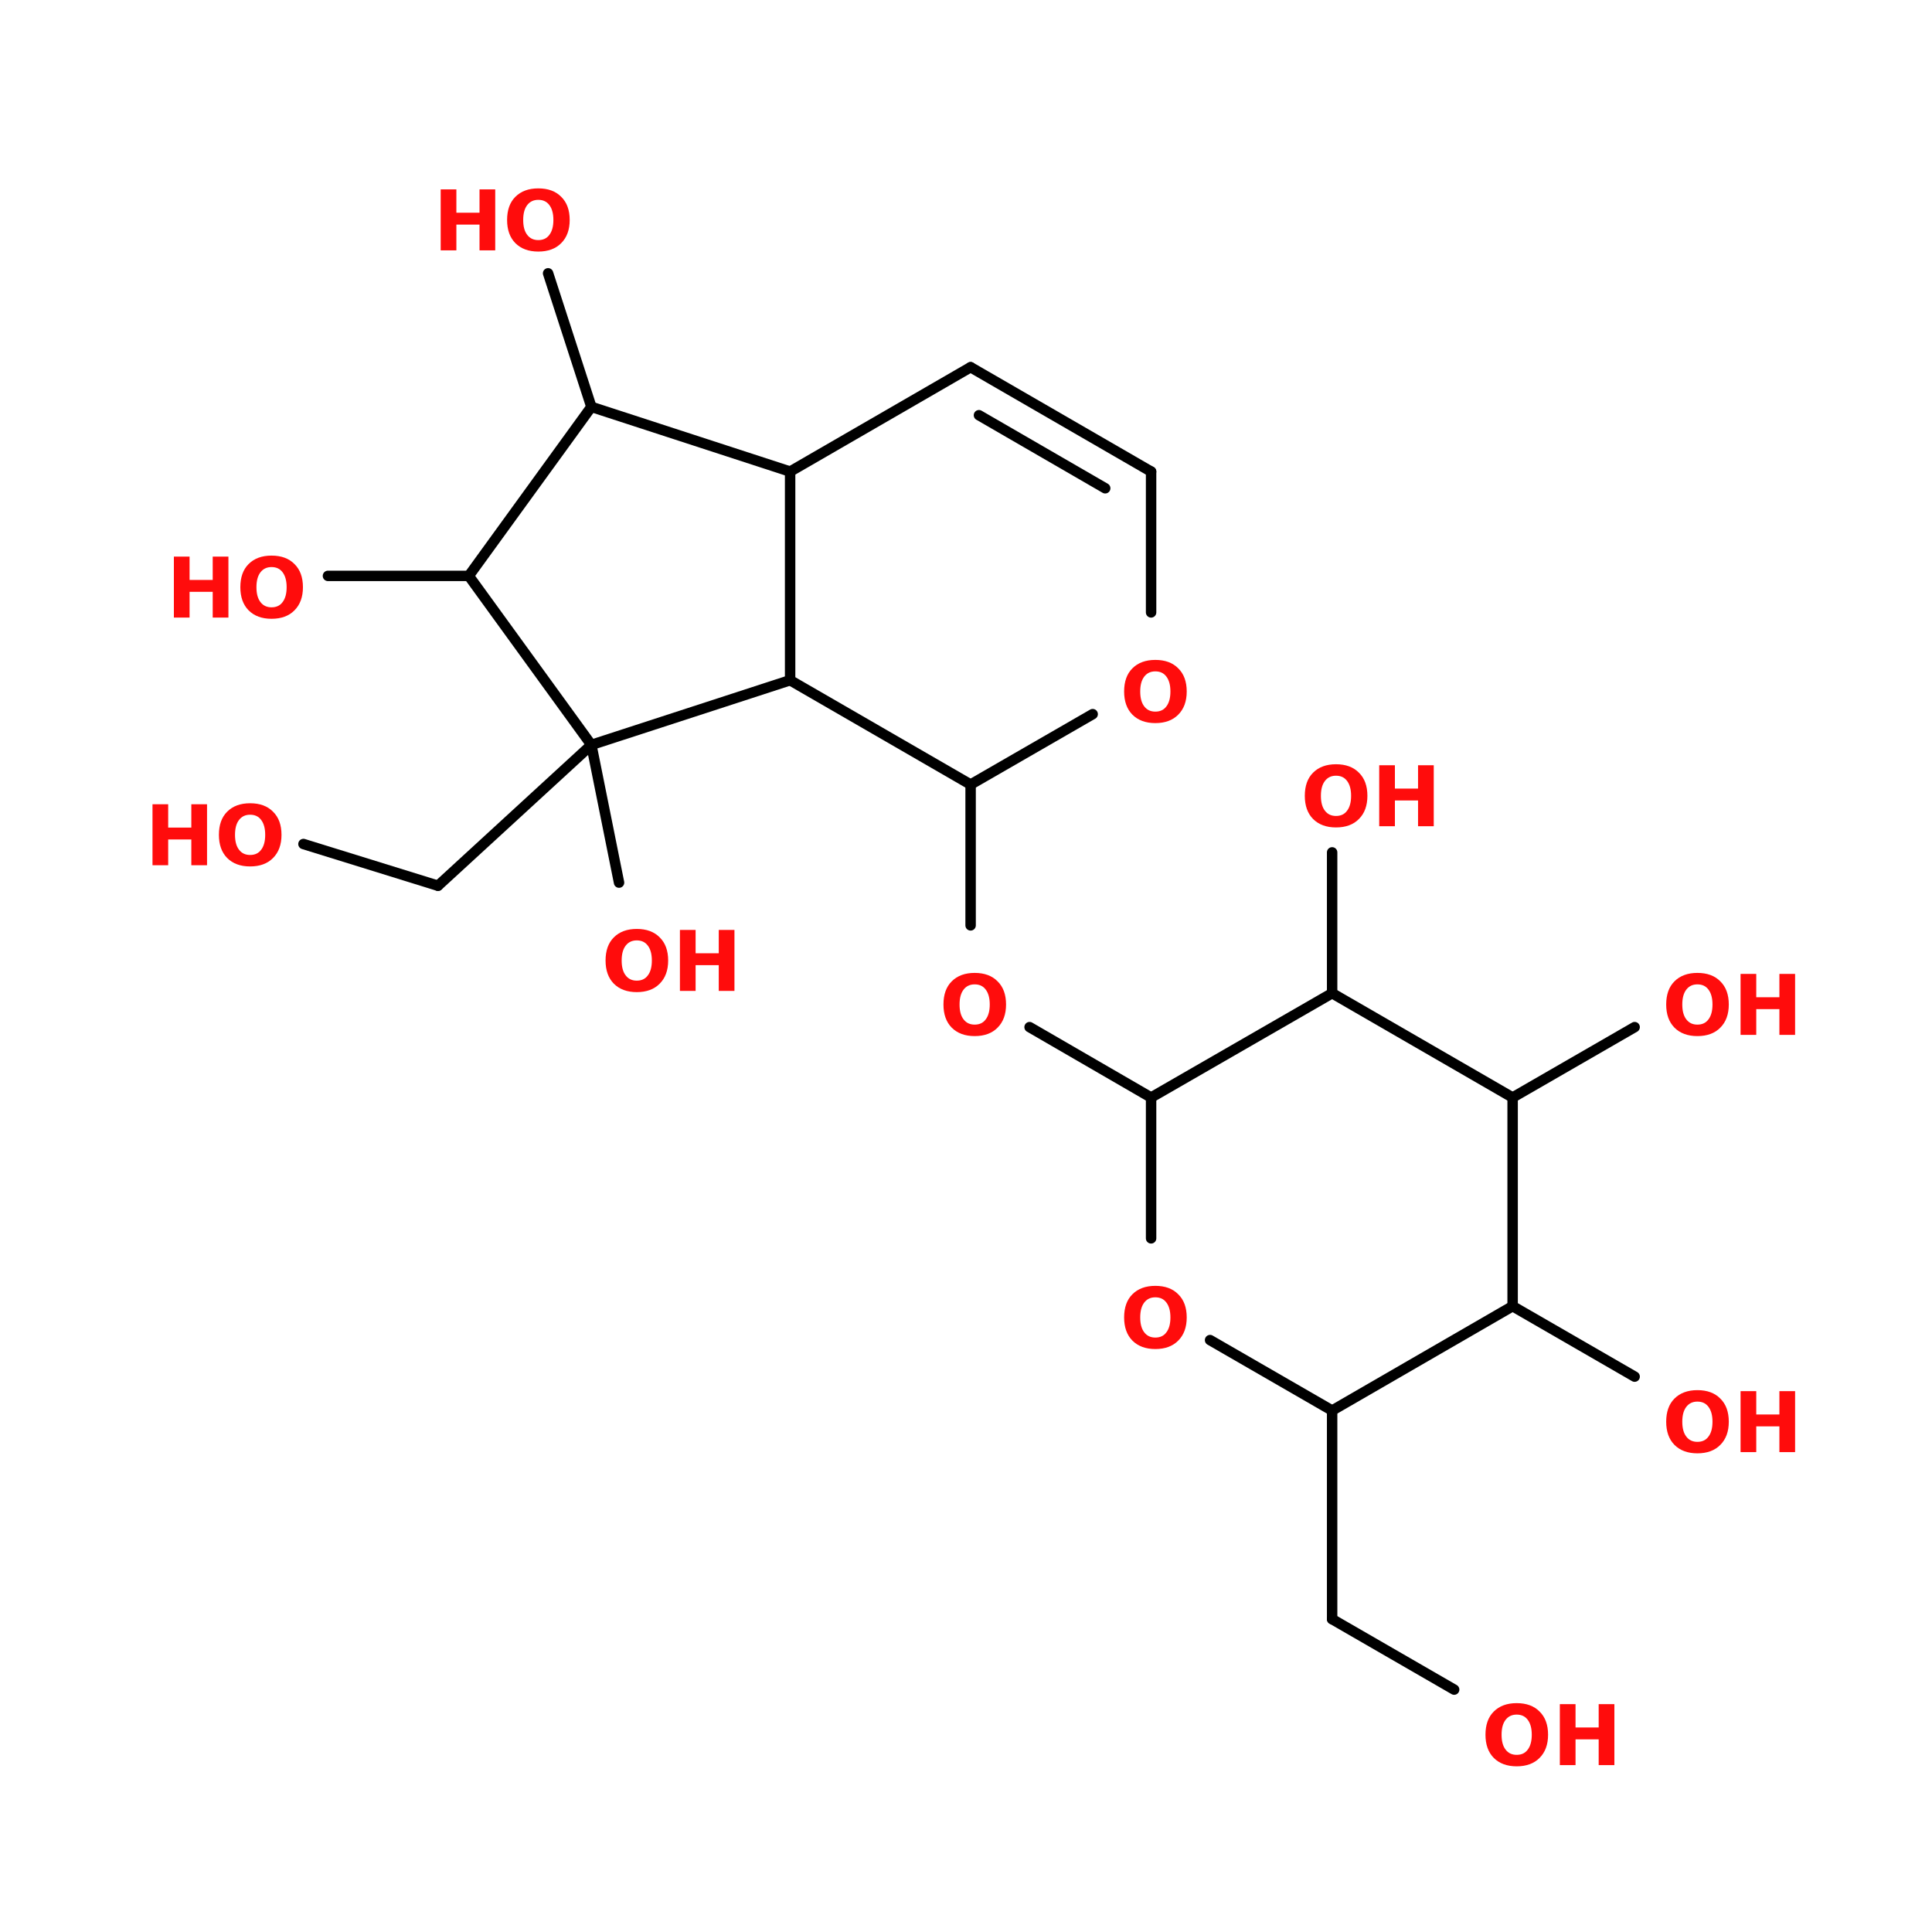 <?xml version="1.0" encoding="UTF-8"?>
<svg xmlns="http://www.w3.org/2000/svg" xmlns:xlink="http://www.w3.org/1999/xlink" width="150pt" height="150pt" viewBox="0 0 150 150" version="1.1">
<defs>
<g>
<symbol overflow="visible" id="glyph0-0">
<path style="stroke:none;" d="M 0.328 1.141 L 0.328 -4.578 L 3.562 -4.578 L 3.562 1.141 Z M 0.688 0.781 L 3.203 0.781 L 3.203 -4.203 L 0.688 -4.203 Z M 0.688 0.781 "/>
</symbol>
<symbol overflow="visible" id="glyph0-1">
<path style="stroke:none;" d="M 0.594 -4.734 L 1.812 -4.734 L 1.812 -2.922 L 3.609 -2.922 L 3.609 -4.734 L 4.828 -4.734 L 4.828 0 L 3.609 0 L 3.609 -2 L 1.812 -2 L 1.812 0 L 0.594 0 Z M 0.594 -4.734 "/>
</symbol>
<symbol overflow="visible" id="glyph0-2">
<path style="stroke:none;" d="M 2.75 -3.922 C 2.383 -3.922 2.098 -3.785 1.891 -3.516 C 1.68 -3.242 1.578 -2.859 1.578 -2.359 C 1.578 -1.859 1.68 -1.473 1.891 -1.203 C 2.098 -0.93 2.383 -0.797 2.75 -0.797 C 3.125 -0.797 3.41 -0.93 3.609 -1.203 C 3.816 -1.473 3.922 -1.859 3.922 -2.359 C 3.922 -2.859 3.816 -3.242 3.609 -3.516 C 3.41 -3.785 3.125 -3.922 2.75 -3.922 Z M 2.75 -4.812 C 3.508 -4.812 4.102 -4.594 4.531 -4.156 C 4.969 -3.727 5.188 -3.129 5.188 -2.359 C 5.188 -1.598 4.969 -1 4.531 -0.562 C 4.102 -0.125 3.508 0.094 2.75 0.094 C 2 0.094 1.406 -0.125 0.969 -0.562 C 0.539 -1 0.328 -1.598 0.328 -2.359 C 0.328 -3.129 0.539 -3.727 0.969 -4.156 C 1.406 -4.594 2 -4.812 2.75 -4.812 Z M 2.75 -4.812 "/>
</symbol>
</g>
</defs>
<g id="surface1">
<path style="fill-rule:nonzero;fill:rgb(0%,0%,0%);fill-opacity:1;stroke-width:2;stroke-linecap:round;stroke-linejoin:miter;stroke:rgb(0%,0%,0%);stroke-opacity:1;stroke-miterlimit:4;" d="M 107.597 142.798 L 78.196 169.797 " transform="matrix(0.405,0,0,0.405,2.337,0)"/>
<path style="fill-rule:nonzero;fill:rgb(0%,0%,0%);fill-opacity:1;stroke-width:2;stroke-linecap:round;stroke-linejoin:miter;stroke:rgb(0%,0%,0%);stroke-opacity:1;stroke-miterlimit:4;" d="M 78.196 169.797 L 52.403 161.801 " transform="matrix(0.405,0,0,0.405,2.337,0)"/>
<path style="fill-rule:nonzero;fill:rgb(0%,0%,0%);fill-opacity:1;stroke-width:2;stroke-linecap:round;stroke-linejoin:miter;stroke:rgb(0%,0%,0%);stroke-opacity:1;stroke-miterlimit:4;" d="M 107.597 142.798 L 112.902 169.199 " transform="matrix(0.405,0,0,0.405,2.337,0)"/>
<path style="fill:none;stroke-width:2;stroke-linecap:round;stroke-linejoin:miter;stroke:rgb(0%,0%,0%);stroke-opacity:1;stroke-miterlimit:4;" d="M 84.099 110.398 L 57.1 110.398 " transform="matrix(0.405,0,0,0.405,2.337,0)"/>
<path style="fill-rule:nonzero;fill:rgb(0%,0%,0%);fill-opacity:1;stroke-width:2;stroke-linecap:round;stroke-linejoin:miter;stroke:rgb(0%,0%,0%);stroke-opacity:1;stroke-miterlimit:4;" d="M 107.597 77.997 L 99.301 52.397 " transform="matrix(0.405,0,0,0.405,2.337,0)"/>
<path style="fill:none;stroke-width:2;stroke-linecap:round;stroke-linejoin:miter;stroke:rgb(0%,0%,0%);stroke-opacity:1;stroke-miterlimit:4;" d="M 180.298 150.399 L 180.298 177.398 " transform="matrix(0.405,0,0,0.405,2.337,0)"/>
<path style="fill-rule:nonzero;fill:rgb(0%,0%,0%);fill-opacity:1;stroke-width:2;stroke-linecap:round;stroke-linejoin:miter;stroke:rgb(0%,0%,0%);stroke-opacity:1;stroke-miterlimit:4;" d="M 191.603 196.903 L 214.898 210.397 " transform="matrix(0.405,0,0,0.405,2.337,0)"/>
<path style="fill:none;stroke-width:2;stroke-linecap:round;stroke-linejoin:miter;stroke:rgb(0%,0%,0%);stroke-opacity:1;stroke-miterlimit:4;" d="M 249.604 270.405 L 249.604 310.397 " transform="matrix(0.405,0,0,0.405,2.337,0)"/>
<path style="fill-rule:nonzero;fill:rgb(0%,0%,0%);fill-opacity:1;stroke-width:2;stroke-linecap:round;stroke-linejoin:miter;stroke:rgb(0%,0%,0%);stroke-opacity:1;stroke-miterlimit:4;" d="M 249.604 310.397 L 272.996 323.901 " transform="matrix(0.405,0,0,0.405,2.337,0)"/>
<path style="fill-rule:nonzero;fill:rgb(0%,0%,0%);fill-opacity:1;stroke-width:2;stroke-linecap:round;stroke-linejoin:miter;stroke:rgb(0%,0%,0%);stroke-opacity:1;stroke-miterlimit:4;" d="M 284.204 250.399 L 307.596 263.903 " transform="matrix(0.405,0,0,0.405,2.337,0)"/>
<path style="fill-rule:nonzero;fill:rgb(0%,0%,0%);fill-opacity:1;stroke-width:2;stroke-linecap:round;stroke-linejoin:miter;stroke:rgb(0%,0%,0%);stroke-opacity:1;stroke-miterlimit:4;" d="M 284.204 210.397 L 307.596 196.903 " transform="matrix(0.405,0,0,0.405,2.337,0)"/>
<path style="fill:none;stroke-width:2;stroke-linecap:round;stroke-linejoin:miter;stroke:rgb(0%,0%,0%);stroke-opacity:1;stroke-miterlimit:4;" d="M 249.604 190.401 L 249.604 163.402 " transform="matrix(0.405,0,0,0.405,2.337,0)"/>
<path style="fill-rule:nonzero;fill:rgb(0%,0%,0%);fill-opacity:1;stroke-width:2;stroke-linecap:round;stroke-linejoin:miter;stroke:rgb(0%,0%,0%);stroke-opacity:1;stroke-miterlimit:4;" d="M 107.597 77.997 L 84.099 110.398 " transform="matrix(0.405,0,0,0.405,2.337,0)"/>
<path style="fill-rule:nonzero;fill:rgb(0%,0%,0%);fill-opacity:1;stroke-width:2;stroke-linecap:round;stroke-linejoin:miter;stroke:rgb(0%,0%,0%);stroke-opacity:1;stroke-miterlimit:4;" d="M 84.099 110.398 L 107.597 142.798 " transform="matrix(0.405,0,0,0.405,2.337,0)"/>
<path style="fill-rule:nonzero;fill:rgb(0%,0%,0%);fill-opacity:1;stroke-width:2;stroke-linecap:round;stroke-linejoin:miter;stroke:rgb(0%,0%,0%);stroke-opacity:1;stroke-miterlimit:4;" d="M 107.597 142.798 L 145.698 130.403 " transform="matrix(0.405,0,0,0.405,2.337,0)"/>
<path style="fill:none;stroke-width:2;stroke-linecap:round;stroke-linejoin:miter;stroke:rgb(0%,0%,0%);stroke-opacity:1;stroke-miterlimit:4;" d="M 145.698 130.403 L 145.698 90.402 " transform="matrix(0.405,0,0,0.405,2.337,0)"/>
<path style="fill-rule:nonzero;fill:rgb(0%,0%,0%);fill-opacity:1;stroke-width:2;stroke-linecap:round;stroke-linejoin:miter;stroke:rgb(0%,0%,0%);stroke-opacity:1;stroke-miterlimit:4;" d="M 145.698 90.402 L 107.597 77.997 " transform="matrix(0.405,0,0,0.405,2.337,0)"/>
<path style="fill-rule:nonzero;fill:rgb(0%,0%,0%);fill-opacity:1;stroke-width:2;stroke-linecap:round;stroke-linejoin:miter;stroke:rgb(0%,0%,0%);stroke-opacity:1;stroke-miterlimit:4;" d="M 214.898 90.402 L 180.298 70.396 " transform="matrix(0.405,0,0,0.405,2.337,0)"/>
<path style="fill-rule:nonzero;fill:rgb(0%,0%,0%);fill-opacity:1;stroke-width:2;stroke-linecap:round;stroke-linejoin:miter;stroke:rgb(0%,0%,0%);stroke-opacity:1;stroke-miterlimit:4;" d="M 206.101 93.604 L 181.899 79.598 " transform="matrix(0.405,0,0,0.405,2.337,0)"/>
<path style="fill-rule:nonzero;fill:rgb(0%,0%,0%);fill-opacity:1;stroke-width:2;stroke-linecap:round;stroke-linejoin:miter;stroke:rgb(0%,0%,0%);stroke-opacity:1;stroke-miterlimit:4;" d="M 180.298 70.396 L 145.698 90.402 " transform="matrix(0.405,0,0,0.405,2.337,0)"/>
<path style="fill-rule:nonzero;fill:rgb(0%,0%,0%);fill-opacity:1;stroke-width:2;stroke-linecap:round;stroke-linejoin:miter;stroke:rgb(0%,0%,0%);stroke-opacity:1;stroke-miterlimit:4;" d="M 145.698 130.403 L 180.298 150.399 " transform="matrix(0.405,0,0,0.405,2.337,0)"/>
<path style="fill-rule:nonzero;fill:rgb(0%,0%,0%);fill-opacity:1;stroke-width:2;stroke-linecap:round;stroke-linejoin:miter;stroke:rgb(0%,0%,0%);stroke-opacity:1;stroke-miterlimit:4;" d="M 180.298 150.399 L 203.699 136.905 " transform="matrix(0.405,0,0,0.405,2.337,0)"/>
<path style="fill:none;stroke-width:2;stroke-linecap:round;stroke-linejoin:miter;stroke:rgb(0%,0%,0%);stroke-opacity:1;stroke-miterlimit:4;" d="M 214.898 117.401 L 214.898 90.402 " transform="matrix(0.405,0,0,0.405,2.337,0)"/>
<path style="fill-rule:nonzero;fill:rgb(0%,0%,0%);fill-opacity:1;stroke-width:2;stroke-linecap:round;stroke-linejoin:miter;stroke:rgb(0%,0%,0%);stroke-opacity:1;stroke-miterlimit:4;" d="M 249.604 190.401 L 214.898 210.397 " transform="matrix(0.405,0,0,0.405,2.337,0)"/>
<path style="fill:none;stroke-width:2;stroke-linecap:round;stroke-linejoin:miter;stroke:rgb(0%,0%,0%);stroke-opacity:1;stroke-miterlimit:4;" d="M 214.898 210.397 L 214.898 237.396 " transform="matrix(0.405,0,0,0.405,2.337,0)"/>
<path style="fill-rule:nonzero;fill:rgb(0%,0%,0%);fill-opacity:1;stroke-width:2;stroke-linecap:round;stroke-linejoin:miter;stroke:rgb(0%,0%,0%);stroke-opacity:1;stroke-miterlimit:4;" d="M 226.203 256.9 L 249.604 270.405 " transform="matrix(0.405,0,0,0.405,2.337,0)"/>
<path style="fill-rule:nonzero;fill:rgb(0%,0%,0%);fill-opacity:1;stroke-width:2;stroke-linecap:round;stroke-linejoin:miter;stroke:rgb(0%,0%,0%);stroke-opacity:1;stroke-miterlimit:4;" d="M 249.604 270.405 L 284.204 250.399 " transform="matrix(0.405,0,0,0.405,2.337,0)"/>
<path style="fill:none;stroke-width:2;stroke-linecap:round;stroke-linejoin:miter;stroke:rgb(0%,0%,0%);stroke-opacity:1;stroke-miterlimit:4;" d="M 284.204 250.399 L 284.204 210.397 " transform="matrix(0.405,0,0,0.405,2.337,0)"/>
<path style="fill-rule:nonzero;fill:rgb(0%,0%,0%);fill-opacity:1;stroke-width:2;stroke-linecap:round;stroke-linejoin:miter;stroke:rgb(0%,0%,0%);stroke-opacity:1;stroke-miterlimit:4;" d="M 284.204 210.397 L 249.604 190.401 " transform="matrix(0.405,0,0,0.405,2.337,0)"/>
<g style="fill:rgb(100%,4.706%,4.706%);fill-opacity:1;">
  <use xlink:href="#glyph0-1" x="33.621" y="19.438"/>
</g>
<g style="fill:rgb(100%,4.706%,4.706%);fill-opacity:1;">
  <use xlink:href="#glyph0-2" x="39.043" y="19.438"/>
</g>
<g style="fill:rgb(100%,4.706%,4.706%);fill-opacity:1;">
  <use xlink:href="#glyph0-2" x="100.977" y="64.148"/>
</g>
<g style="fill:rgb(100%,4.706%,4.706%);fill-opacity:1;">
  <use xlink:href="#glyph0-1" x="106.488" y="64.148"/>
</g>
<g style="fill:rgb(100%,4.706%,4.706%);fill-opacity:1;">
  <use xlink:href="#glyph0-2" x="129.035" y="80.348"/>
</g>
<g style="fill:rgb(100%,4.706%,4.706%);fill-opacity:1;">
  <use xlink:href="#glyph0-1" x="134.543" y="80.348"/>
</g>
<g style="fill:rgb(100%,4.706%,4.706%);fill-opacity:1;">
  <use xlink:href="#glyph0-2" x="129.035" y="112.742"/>
</g>
<g style="fill:rgb(100%,4.706%,4.706%);fill-opacity:1;">
  <use xlink:href="#glyph0-1" x="134.543" y="112.742"/>
</g>
<g style="fill:rgb(100%,4.706%,4.706%);fill-opacity:1;">
  <use xlink:href="#glyph0-2" x="115.004" y="137.043"/>
</g>
<g style="fill:rgb(100%,4.706%,4.706%);fill-opacity:1;">
  <use xlink:href="#glyph0-1" x="120.512" y="137.043"/>
</g>
<g style="fill:rgb(100%,4.706%,4.706%);fill-opacity:1;">
  <use xlink:href="#glyph0-2" x="86.949" y="104.645"/>
</g>
<g style="fill:rgb(100%,4.706%,4.706%);fill-opacity:1;">
  <use xlink:href="#glyph0-2" x="72.922" y="80.348"/>
</g>
<g style="fill:rgb(100%,4.706%,4.706%);fill-opacity:1;">
  <use xlink:href="#glyph0-1" x="12.906" y="47.949"/>
</g>
<g style="fill:rgb(100%,4.706%,4.706%);fill-opacity:1;">
  <use xlink:href="#glyph0-2" x="18.332" y="47.949"/>
</g>
<g style="fill:rgb(100%,4.706%,4.706%);fill-opacity:1;">
  <use xlink:href="#glyph0-2" x="46.688" y="76.934"/>
</g>
<g style="fill:rgb(100%,4.706%,4.706%);fill-opacity:1;">
  <use xlink:href="#glyph0-1" x="52.195" y="76.934"/>
</g>
<g style="fill:rgb(100%,4.706%,4.706%);fill-opacity:1;">
  <use xlink:href="#glyph0-1" x="11.246" y="67.176"/>
</g>
<g style="fill:rgb(100%,4.706%,4.706%);fill-opacity:1;">
  <use xlink:href="#glyph0-2" x="16.668" y="67.176"/>
</g>
<g style="fill:rgb(100%,4.706%,4.706%);fill-opacity:1;">
  <use xlink:href="#glyph0-2" x="86.949" y="56.047"/>
</g>
</g>
</svg>
